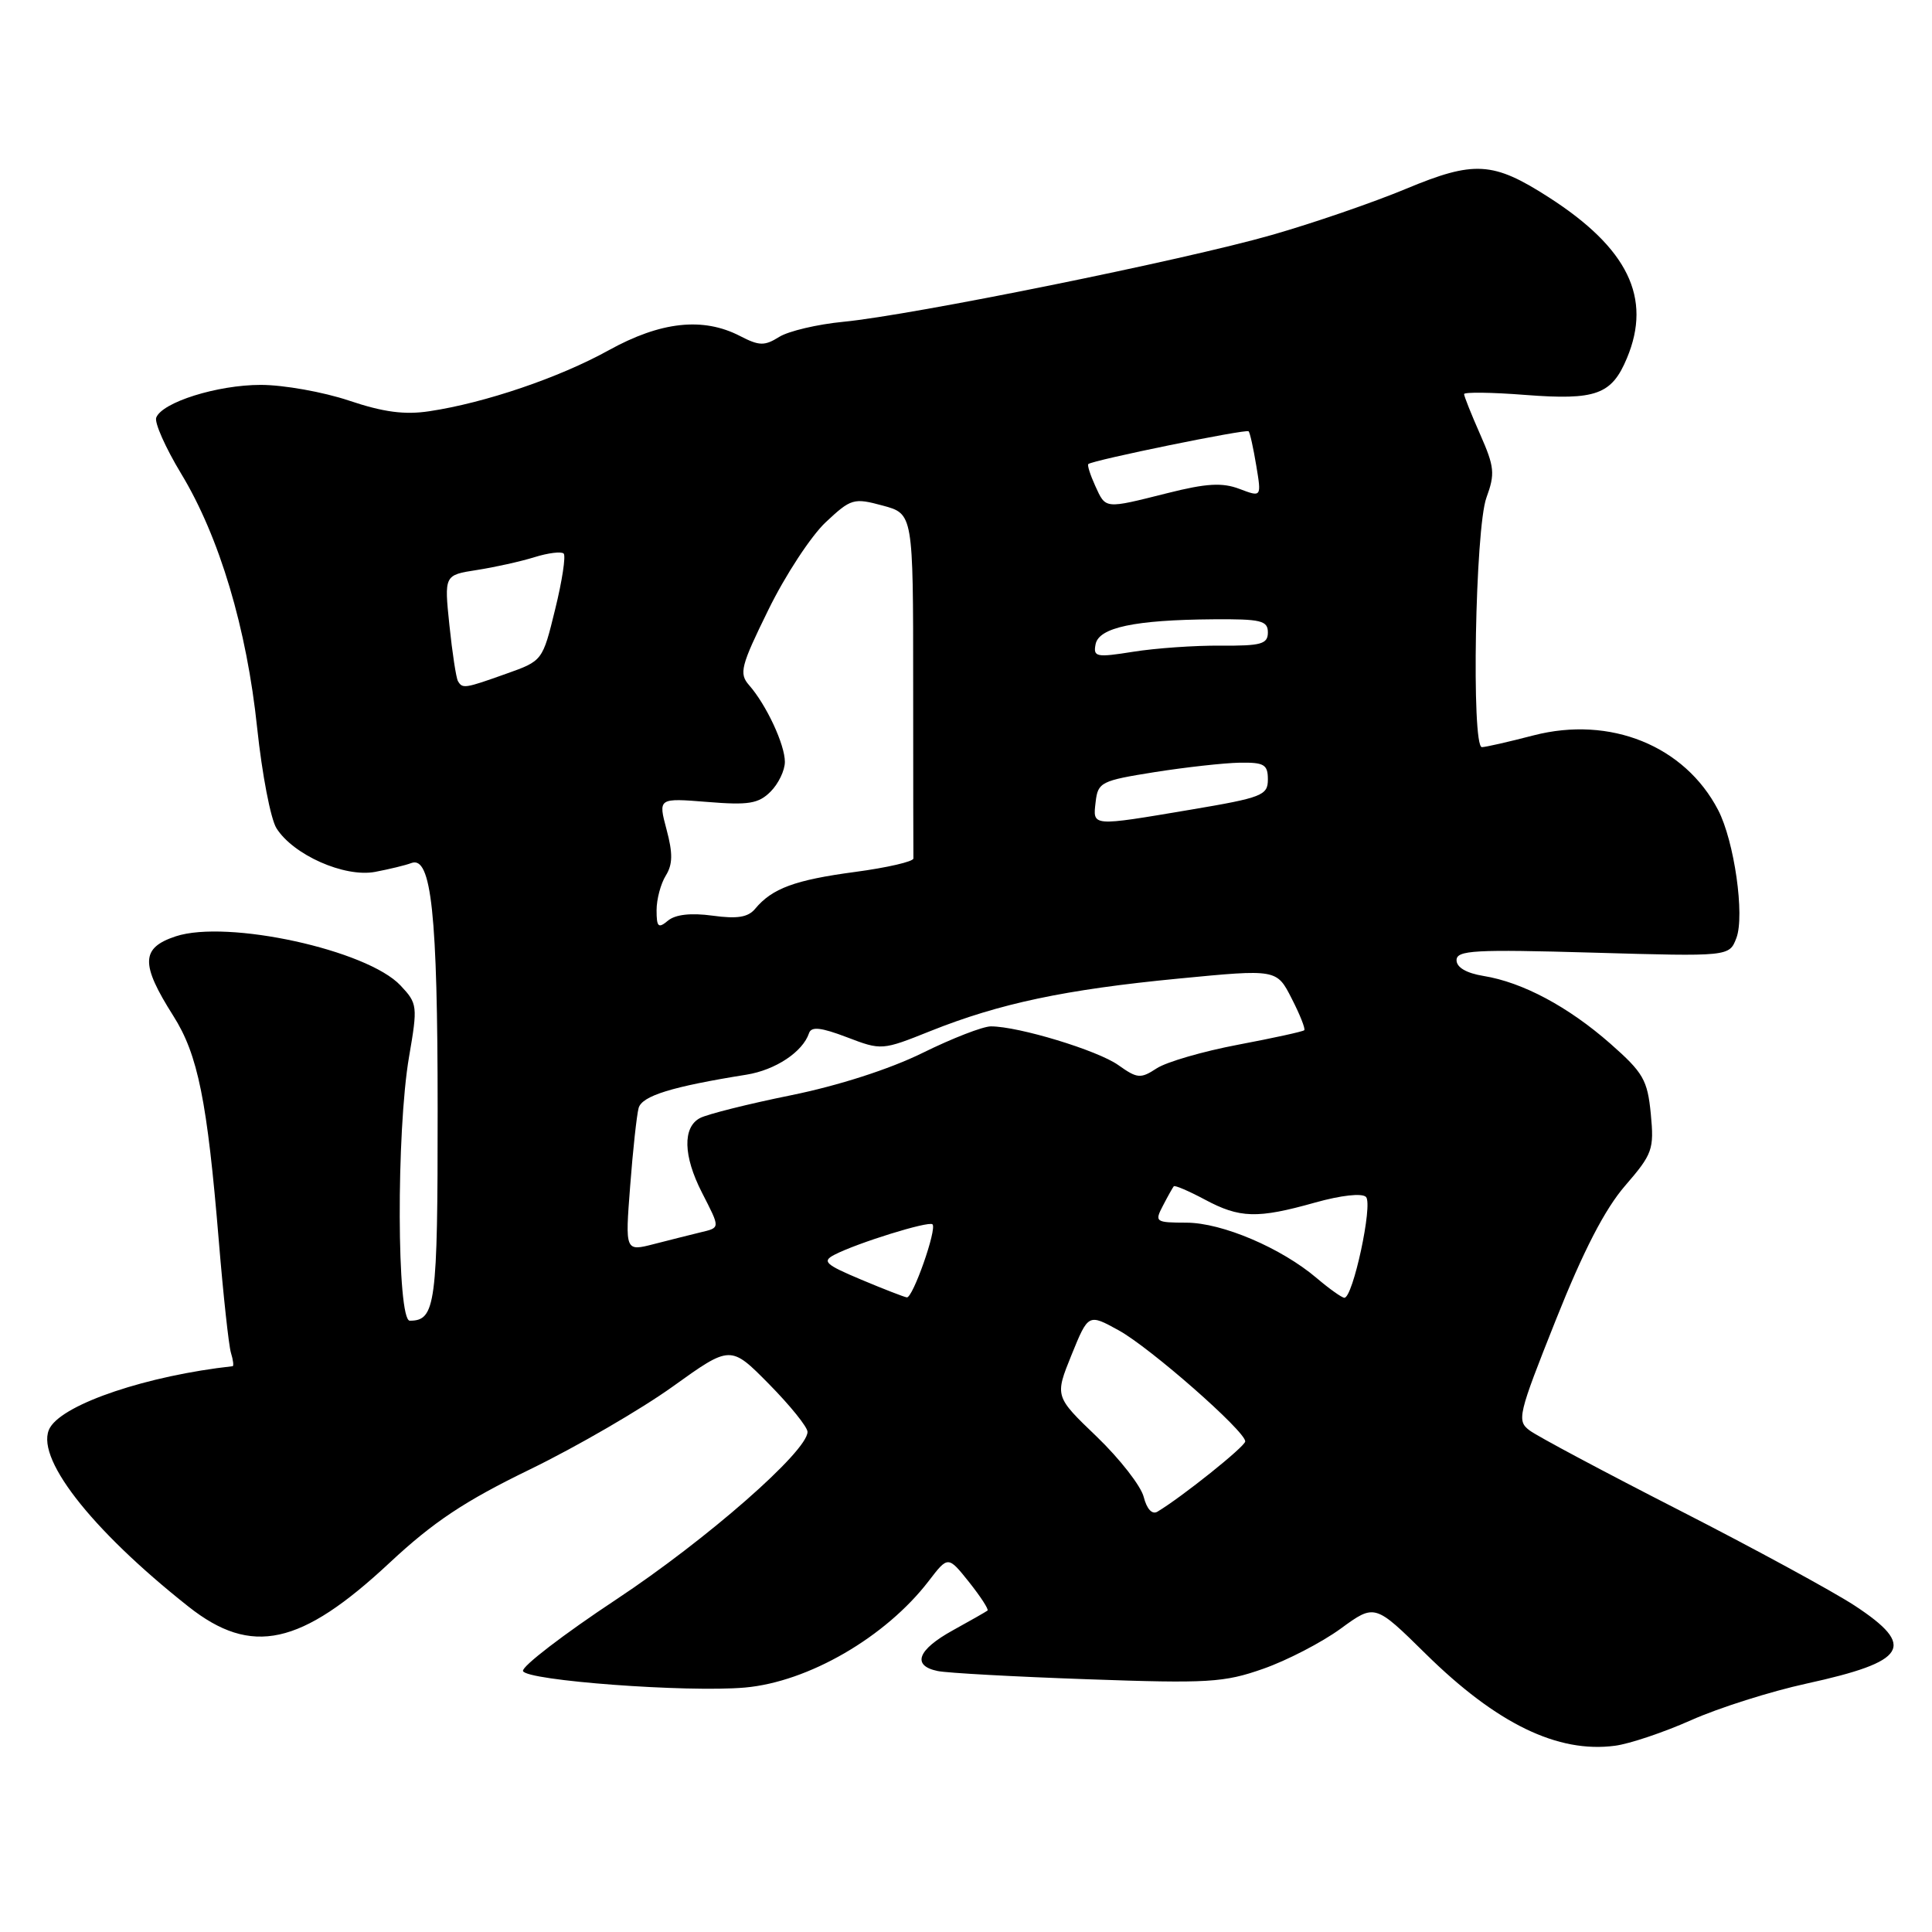<?xml version="1.0" encoding="UTF-8" standalone="no"?>
<!DOCTYPE svg PUBLIC "-//W3C//DTD SVG 1.1//EN" "http://www.w3.org/Graphics/SVG/1.1/DTD/svg11.dtd" >
<svg xmlns="http://www.w3.org/2000/svg" xmlns:xlink="http://www.w3.org/1999/xlink" version="1.1" viewBox="0 0 256 256">
 <g >
 <path fill="currentColor"
d=" M 224.11 227.92 C 227.74 226.30 234.62 224.12 239.39 223.08 C 252.73 220.16 253.97 218.15 245.75 212.75 C 242.86 210.86 232.40 205.17 222.50 200.11 C 212.60 195.05 203.68 190.30 202.68 189.54 C 200.96 188.25 201.14 187.49 206.16 174.89 C 209.80 165.74 212.66 160.20 215.34 157.11 C 218.97 152.91 219.19 152.31 218.74 147.60 C 218.30 143.09 217.75 142.14 213.38 138.29 C 207.79 133.38 201.75 130.16 196.58 129.32 C 194.31 128.95 193.00 128.19 193.00 127.23 C 193.00 125.91 195.38 125.78 211.07 126.23 C 229.14 126.75 229.14 126.75 230.08 124.29 C 231.21 121.32 229.80 111.44 227.66 107.33 C 223.23 98.81 213.36 94.82 203.21 97.44 C 199.91 98.30 196.83 99.00 196.36 99.00 C 194.95 99.00 195.47 69.98 196.96 65.94 C 198.12 62.77 198.03 61.86 196.13 57.56 C 194.96 54.91 194.00 52.51 194.00 52.22 C 194.00 51.94 197.65 51.98 202.11 52.33 C 211.48 53.05 213.56 52.30 215.58 47.45 C 218.92 39.47 215.70 32.87 205.20 26.13 C 197.83 21.40 195.35 21.25 186.30 25.02 C 182.01 26.81 174.00 29.57 168.50 31.14 C 156.96 34.45 120.93 41.75 111.74 42.64 C 108.31 42.97 104.49 43.87 103.25 44.64 C 101.30 45.86 100.60 45.84 98.05 44.52 C 93.15 41.99 87.55 42.60 80.66 46.41 C 74.11 50.04 64.25 53.39 56.89 54.49 C 53.61 54.99 50.79 54.61 46.24 53.08 C 42.84 51.94 37.58 51.00 34.55 51.00 C 28.81 51.00 21.48 53.30 20.70 55.34 C 20.45 56.00 21.93 59.33 23.99 62.74 C 29.08 71.14 32.70 83.27 34.08 96.50 C 34.72 102.55 35.86 108.51 36.63 109.74 C 38.85 113.28 45.64 116.29 49.70 115.53 C 51.59 115.17 53.75 114.65 54.50 114.36 C 57.16 113.34 57.99 121.11 57.99 147.05 C 58.00 172.88 57.72 175.00 54.30 175.00 C 52.58 175.00 52.50 149.93 54.20 140.04 C 55.36 133.29 55.32 132.97 53.07 130.58 C 48.65 125.87 30.11 121.82 23.28 124.07 C 18.66 125.60 18.60 127.72 22.96 134.60 C 26.23 139.75 27.46 145.85 29.00 164.50 C 29.59 171.65 30.31 178.29 30.60 179.25 C 30.90 180.21 30.99 181.02 30.82 181.03 C 19.59 182.27 8.57 185.96 6.65 189.13 C 4.40 192.84 11.88 202.53 24.98 212.89 C 33.33 219.49 39.86 218.06 51.63 207.07 C 57.43 201.66 61.55 198.91 70.29 194.67 C 76.45 191.67 84.94 186.74 89.15 183.72 C 96.80 178.23 96.80 178.23 101.90 183.40 C 104.70 186.24 107.00 189.09 107.00 189.73 C 107.00 192.30 93.63 204.01 81.65 211.94 C 74.67 216.56 69.11 220.83 69.30 221.42 C 69.73 222.69 91.05 224.28 98.70 223.61 C 107.10 222.87 117.35 216.93 123.06 209.49 C 125.62 206.15 125.62 206.15 128.41 209.64 C 129.94 211.57 131.04 213.26 130.85 213.41 C 130.66 213.56 128.59 214.74 126.25 216.03 C 121.57 218.61 120.79 220.71 124.25 221.42 C 125.49 221.68 134.41 222.17 144.09 222.51 C 160.09 223.08 162.19 222.95 167.39 221.12 C 170.53 220.02 175.14 217.63 177.64 215.81 C 182.17 212.50 182.17 212.50 188.91 219.14 C 198.31 228.40 206.41 232.33 214.00 231.32 C 215.93 231.07 220.47 229.54 224.11 227.92 Z  M 151.55 198.36 C 151.19 196.91 148.39 193.32 145.33 190.37 C 139.76 185.03 139.76 185.03 141.98 179.54 C 144.21 174.06 144.21 174.06 148.24 176.28 C 152.40 178.57 165.00 189.63 165.00 190.99 C 165.00 191.66 156.59 198.38 153.36 200.31 C 152.66 200.72 151.96 199.96 151.55 198.36 Z  M 114.07 169.54 C 109.34 167.55 108.89 167.13 110.57 166.26 C 113.61 164.69 123.08 161.75 123.56 162.23 C 124.18 162.84 120.95 172.02 120.16 171.91 C 119.80 171.86 117.06 170.80 114.07 169.54 Z  M 174.50 169.38 C 169.78 165.36 161.94 162.02 157.21 162.01 C 153.09 162.00 152.97 161.91 154.10 159.75 C 154.74 158.51 155.39 157.36 155.53 157.19 C 155.67 157.02 157.51 157.81 159.63 158.94 C 164.27 161.43 166.60 161.50 174.24 159.35 C 177.70 158.38 180.47 158.07 181.00 158.60 C 181.95 159.55 179.26 172.03 178.13 171.96 C 177.78 171.94 176.15 170.78 174.50 169.38 Z  M 83.50 157.16 C 83.86 152.40 84.37 147.75 84.62 146.82 C 85.07 145.20 89.04 143.98 98.91 142.40 C 102.76 141.78 106.37 139.38 107.20 136.90 C 107.50 135.99 108.78 136.13 112.22 137.44 C 116.80 139.19 116.87 139.19 123.31 136.61 C 132.45 132.96 141.12 131.12 156.14 129.67 C 169.17 128.41 169.17 128.41 171.15 132.30 C 172.25 134.44 173.00 136.34 172.82 136.51 C 172.64 136.69 168.70 137.55 164.05 138.43 C 159.40 139.31 154.55 140.72 153.27 141.56 C 151.13 142.96 150.70 142.92 148.18 141.13 C 145.44 139.18 134.97 136.00 131.30 136.00 C 130.24 136.00 126.17 137.58 122.24 139.52 C 117.87 141.67 111.10 143.85 104.80 145.13 C 99.13 146.28 93.71 147.64 92.75 148.15 C 90.44 149.37 90.53 153.17 93.00 158.00 C 95.47 162.84 95.48 162.65 92.75 163.31 C 91.51 163.61 88.78 164.30 86.67 164.84 C 82.83 165.83 82.83 165.83 83.50 157.16 Z  M 87.00 120.61 C 87.00 119.16 87.55 117.10 88.22 116.02 C 89.14 114.54 89.17 113.08 88.32 109.91 C 87.21 105.74 87.21 105.74 93.71 106.26 C 99.20 106.71 100.51 106.49 102.11 104.89 C 103.15 103.85 104.00 102.08 104.00 100.95 C 104.00 98.66 101.55 93.40 99.26 90.79 C 97.90 89.24 98.15 88.26 101.82 80.79 C 104.05 76.23 107.47 71.02 109.41 69.20 C 112.76 66.06 113.12 65.95 116.96 66.99 C 121.00 68.08 121.00 68.08 121.00 90.54 C 121.00 102.89 121.02 113.34 121.03 113.75 C 121.05 114.16 117.56 114.97 113.28 115.54 C 105.33 116.60 102.31 117.72 100.07 120.41 C 99.13 121.55 97.69 121.78 94.42 121.33 C 91.55 120.94 89.50 121.17 88.51 121.99 C 87.23 123.06 87.00 122.85 87.00 120.61 Z  M 145.18 106.25 C 145.48 103.65 145.90 103.44 153.00 102.31 C 157.12 101.66 162.19 101.10 164.25 101.06 C 167.51 101.01 168.00 101.30 168.00 103.28 C 168.00 105.39 167.25 105.69 157.75 107.29 C 144.51 109.52 144.80 109.54 145.18 106.25 Z  M 60.68 90.25 C 60.44 89.84 59.93 86.51 59.55 82.85 C 58.86 76.20 58.86 76.20 63.18 75.53 C 65.56 75.16 68.99 74.40 70.82 73.83 C 72.64 73.26 74.38 73.05 74.69 73.35 C 74.99 73.66 74.49 76.98 73.56 80.74 C 71.89 87.57 71.89 87.57 67.06 89.28 C 61.57 91.24 61.28 91.28 60.68 90.25 Z  M 145.17 85.37 C 145.60 83.15 150.33 82.14 160.75 82.06 C 167.08 82.01 168.00 82.23 168.00 83.80 C 168.00 85.34 167.11 85.59 161.75 85.55 C 158.31 85.52 153.10 85.89 150.16 86.36 C 145.26 87.14 144.84 87.06 145.17 85.37 Z  M 145.12 64.37 C 144.46 62.92 144.05 61.63 144.21 61.49 C 144.81 60.97 165.15 56.81 165.45 57.15 C 165.63 57.34 166.08 59.39 166.46 61.69 C 167.16 65.89 167.16 65.89 164.23 64.78 C 161.96 63.92 159.85 64.04 154.70 65.34 C 146.29 67.45 146.54 67.48 145.12 64.37 Z "/>
</g>
</svg>